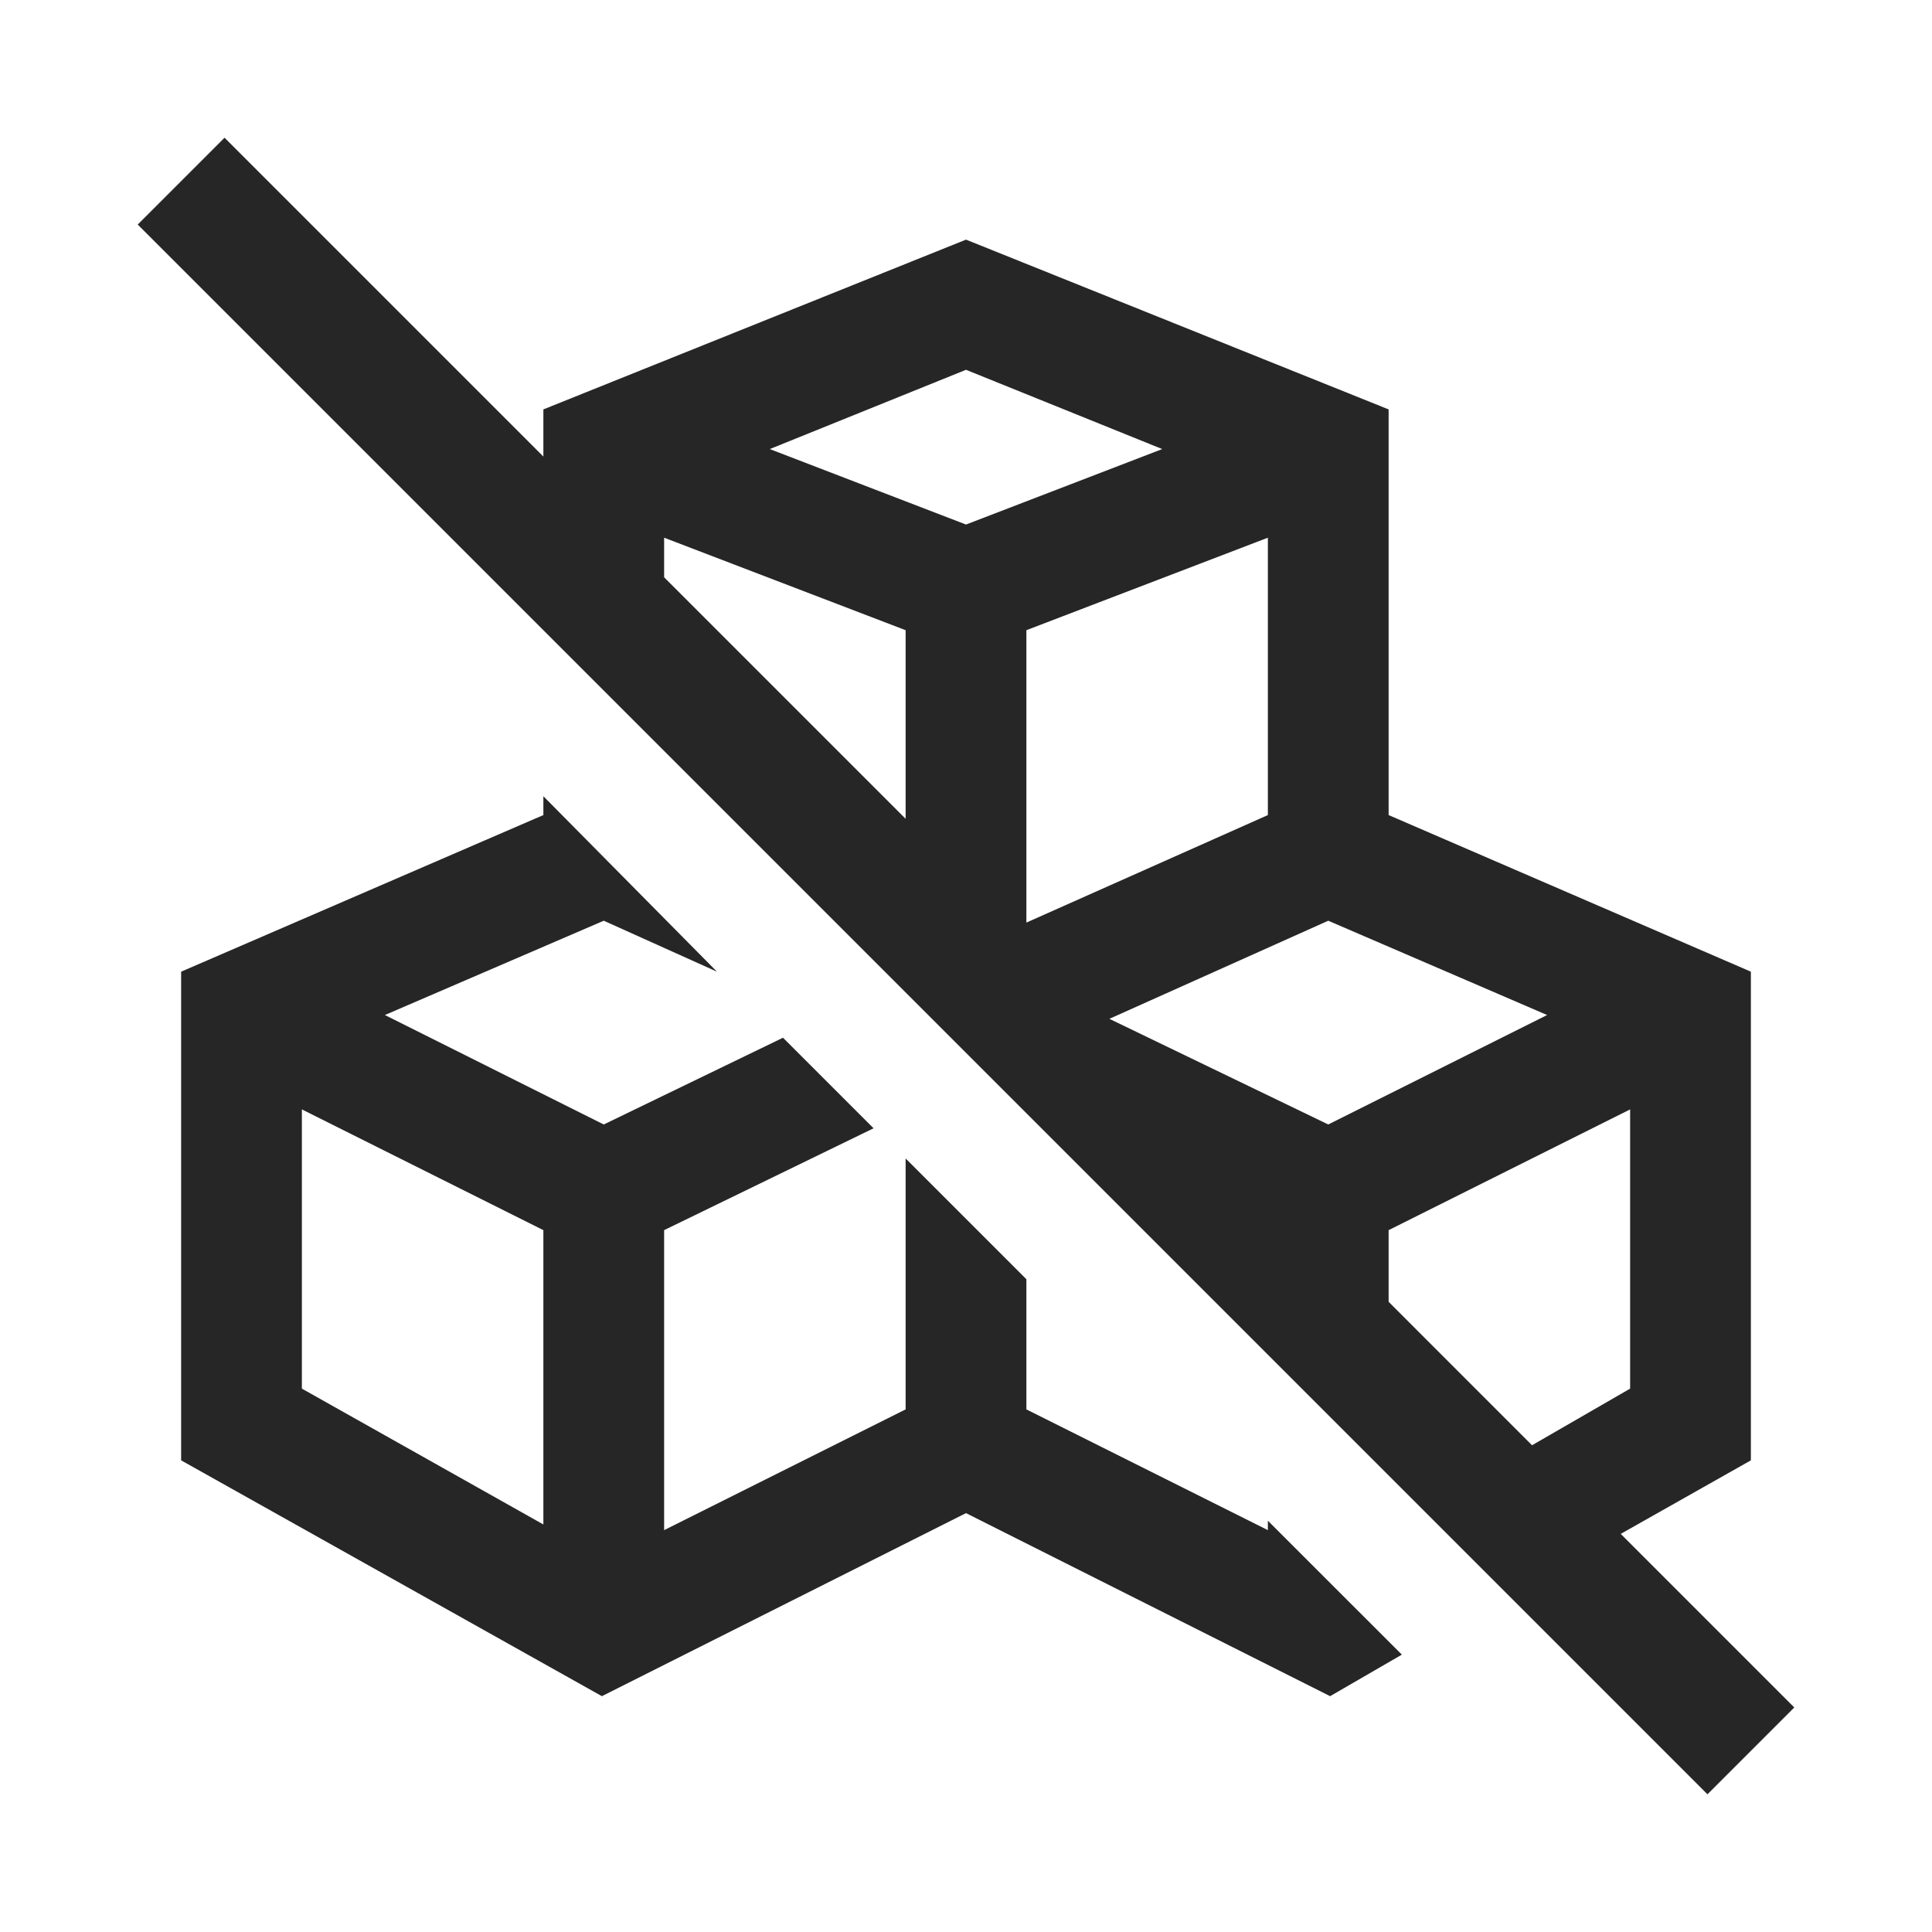 <?xml version="1.0" encoding="UTF-8"?>
<svg xmlns="http://www.w3.org/2000/svg" xmlns:xlink="http://www.w3.org/1999/xlink" viewBox="0 0 32 32" version="1.1" fill="#262626"><g id="surface1" fill="#262626"><path style=" " d="M 3.719 2.281 L 2.281 3.719 L 28.281 29.719 L 29.719 28.281 L 26.844 25.406 L 29 24.188 L 29 16.094 L 23 13.5 L 23 6.781 L 16 3.969 L 9 6.781 L 9 7.562 Z M 16 6.125 L 19.25 7.438 L 16 8.688 L 12.75 7.438 Z M 11 8.906 L 15 10.438 L 15 13.562 L 11 9.562 Z M 21 8.906 L 21 13.5 L 17 15.281 L 17 10.438 Z M 9 13.188 L 9 13.5 L 3 16.094 L 3 24.188 L 9.969 28.094 L 16 25.062 L 22.031 28.094 L 23.219 27.406 L 21 25.188 L 21 25.344 L 17 23.344 L 17 21.188 L 15 19.188 L 15 23.344 L 11 25.344 L 11 20.375 L 14.469 18.688 L 12.969 17.188 L 10 18.625 L 6.375 16.812 L 10 15.25 L 11.875 16.094 Z M 22 15.25 L 25.625 16.812 L 22 18.625 L 18.375 16.875 Z M 5 18.375 L 9 20.375 L 9 25.25 L 5 23 Z M 27 18.375 L 27 23 L 25.375 23.938 L 23 21.562 L 23 20.375 Z " fill="#262626"/></g></svg>
